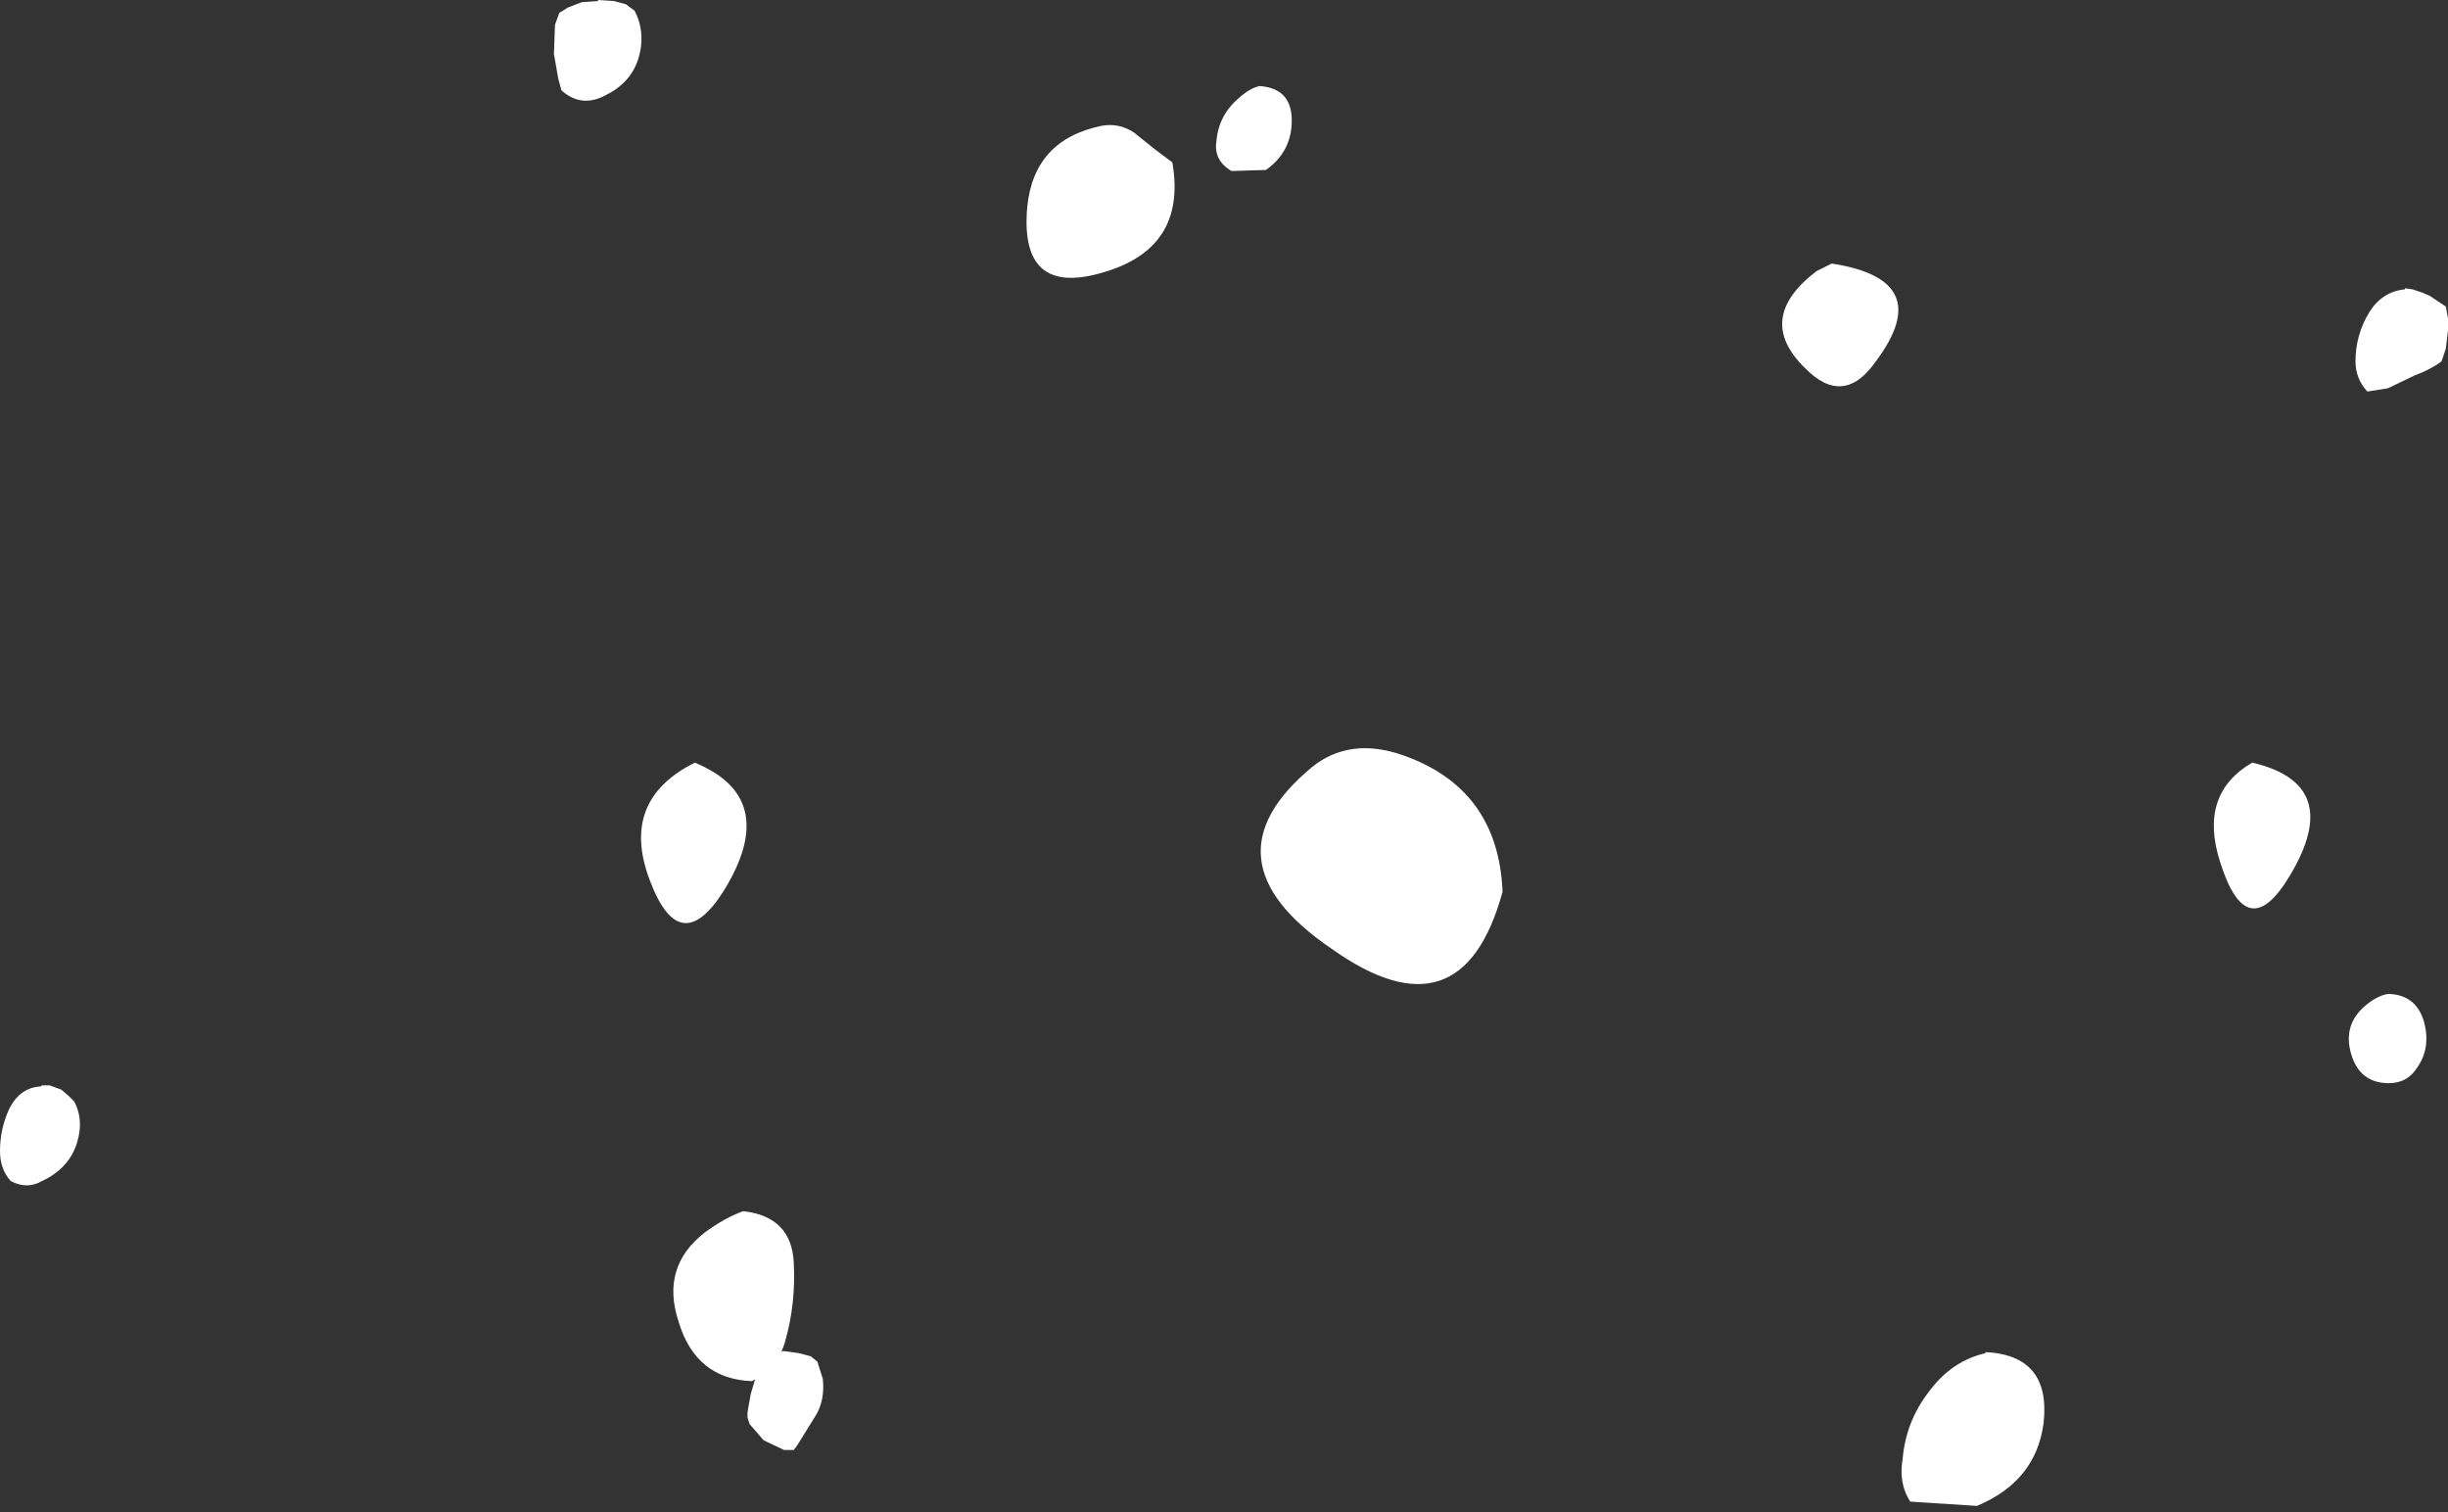 <?xml version="1.0" encoding="UTF-8" standalone="no"?>
<svg xmlns:ffdec="https://www.free-decompiler.com/flash" xmlns:xlink="http://www.w3.org/1999/xlink" ffdec:objectType="shape" height="70.3px" width="113.8px" xmlns="http://www.w3.org/2000/svg">
  <rect width="100%" height="100%" fill="#333333" stroke="none"/>
  <g transform="matrix(1.0, 0.0, 0.0, 1.0, 39.4, 17.6)">
    <path d="M17.15 -11.05 Q17.25 -12.25 18.2 -13.05 18.7 -13.5 19.15 -13.6 20.65 -13.5 20.65 -12.0 20.65 -10.55 19.45 -9.7 L17.85 -9.65 Q17.0 -10.15 17.15 -11.05 M70.75 -3.1 Q71.35 -4.05 72.4 -4.15 L72.4 -4.2 72.75 -4.15 73.2 -4.0 73.55 -3.85 74.0 -3.55 74.3 -3.35 74.4 -2.8 74.4 -2.25 74.3 -1.4 74.1 -0.8 Q73.55 -0.4 72.85 -0.15 L71.6 0.45 70.65 0.6 Q70.1 0.0 70.1 -0.8 70.1 -2.05 70.75 -3.1 M71.65 32.75 Q70.3 32.75 69.9 31.4 69.5 30.05 70.55 29.15 71.15 28.65 71.65 28.6 72.95 28.65 73.3 29.95 73.6 31.15 72.95 32.05 72.5 32.75 71.65 32.75 M-9.6 -15.45 Q-9.8 -13.9 -11.2 -13.2 -12.35 -12.55 -13.3 -13.4 L-13.45 -13.95 -13.65 -15.1 -13.6 -16.45 -13.4 -17.0 -13.0 -17.25 -12.35 -17.5 -11.6 -17.55 -11.6 -17.6 -10.85 -17.55 -10.3 -17.4 -9.9 -17.1 Q-9.5 -16.35 -9.6 -15.45 M-37.45 32.85 L-37.1 32.85 -36.55 33.05 -36.2 33.35 -35.95 33.6 Q-35.55 34.35 -35.75 35.25 -36.05 36.65 -37.45 37.3 -38.15 37.7 -38.9 37.3 -39.4 36.75 -39.4 35.9 -39.4 34.85 -38.95 33.9 -38.45 32.95 -37.5 32.9 L-37.45 32.85 M-1.7 45.45 L-1.4 45.7 -1.15 46.5 Q-1.05 47.45 -1.45 48.15 L-2.35 49.6 -2.5 49.8 -2.95 49.8 -3.9 49.35 -4.55 48.6 -4.65 48.3 -4.65 48.05 -4.6 47.75 -4.5 47.2 -4.25 46.35 -4.1 46.05 -3.9 45.75 -3.7 45.5 -3.45 45.35 -3.0 45.2 -2.25 45.3 -1.7 45.45" fill="#ffffff" fill-rule="evenodd" stroke="none"/>
    <path d="M11.8 -11.75 Q12.6 -11.9 13.3 -11.45 L14.3 -10.65 15.1 -10.05 Q15.8 -6.0 11.75 -4.9 8.0 -3.85 8.35 -7.95 8.65 -11.1 11.8 -11.75 M47.8 -0.8 Q46.3 1.35 44.5 -0.5 42.15 -2.8 45.05 -5.0 L45.75 -5.35 Q50.65 -4.6 47.8 -0.8 M67.05 23.1 Q65.05 26.45 63.8 22.45 62.8 19.3 65.3 17.85 69.6 18.85 67.05 23.1 M55.6 48.55 Q55.25 51.25 52.5 52.4 L49.4 52.2 Q48.85 51.35 49.05 50.2 49.2 48.45 50.3 47.05 51.35 45.65 52.9 45.3 L52.9 45.25 Q55.95 45.4 55.6 48.55 M-7.1 17.85 Q-3.1 19.5 -5.75 23.8 -7.8 27.05 -9.2 23.3 -10.6 19.6 -7.1 17.85 M-7.85 43.85 Q-8.7 41.3 -6.65 39.7 -5.7 39.0 -4.85 38.7 -2.6 38.95 -2.5 41.1 -2.4 43.0 -2.9 44.75 -3.25 46.0 -4.45 46.6 -7.05 46.5 -7.85 43.85" fill="#ffffff" fill-rule="evenodd" stroke="none"/>
    <path d="M22.5 26.5 Q16.4 22.35 21.6 18.05 23.35 16.65 25.8 17.5 30.25 19.05 30.45 23.85 28.55 30.8 22.5 26.5" fill="#ffffff" fill-rule="evenodd" stroke="none"/>
  </g>
</svg>
